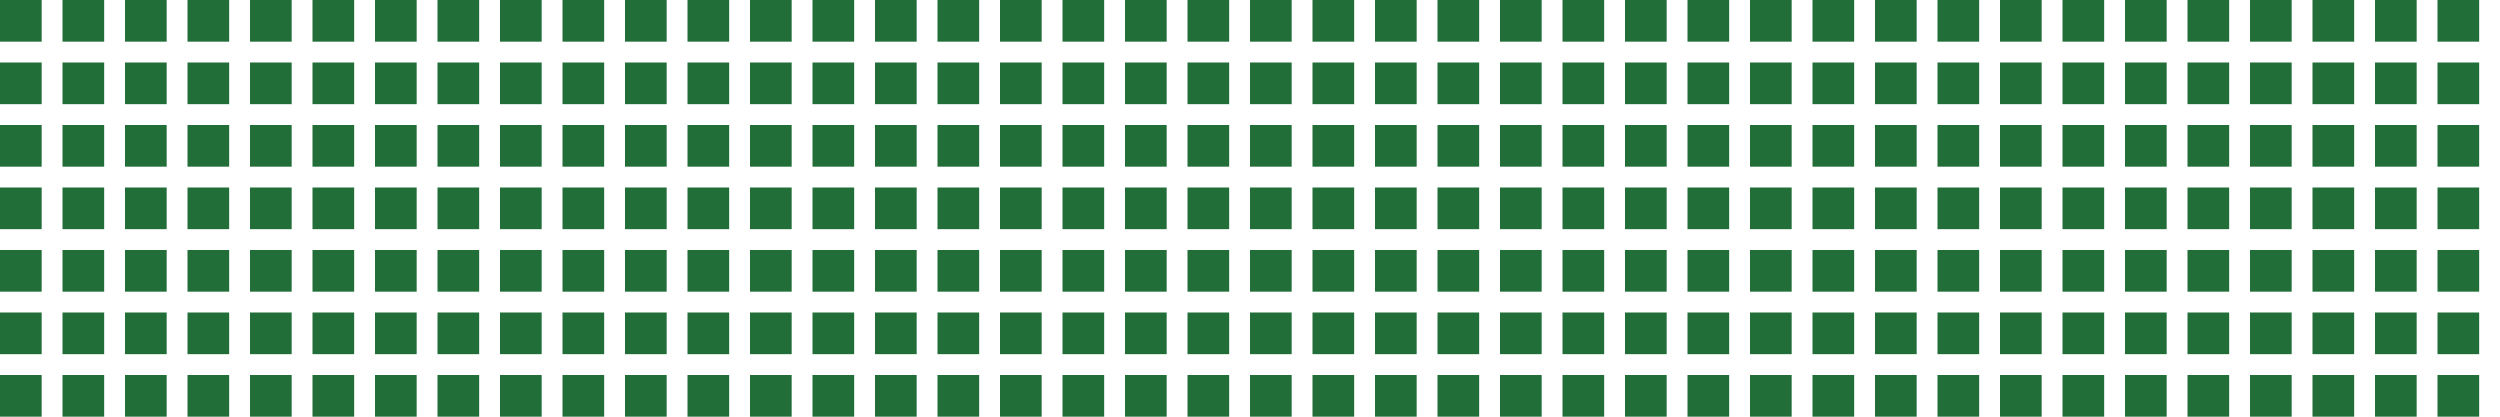 <svg width="600" height="100" viewBox="0 0 600 100" xmlns="http://www.w3.org/2000/svg"><rect x="0" y="0" width="10" height="10" fill="#216e39">
                <animate attributeName="opacity" values="0.2;1;0.2" dur="1s" repeatCount="indefinite" begin="0.173s" />
            </rect><rect x="0" y="15" width="10" height="10" fill="#216e39">
                <animate attributeName="opacity" values="0.2;1;0.2" dur="1s" repeatCount="indefinite" begin="0.497s" />
            </rect><rect x="0" y="30" width="10" height="10" fill="#216e39">
                <animate attributeName="opacity" values="0.2;1;0.2" dur="1s" repeatCount="indefinite" begin="0.524s" />
            </rect><rect x="0" y="45" width="10" height="10" fill="#216e39">
                <animate attributeName="opacity" values="0.2;1;0.2" dur="1s" repeatCount="indefinite" begin="0.096s" />
            </rect><rect x="0" y="60" width="10" height="10" fill="#216e39">
                <animate attributeName="opacity" values="0.2;1;0.2" dur="1s" repeatCount="indefinite" begin="0.377s" />
            </rect><rect x="0" y="75" width="10" height="10" fill="#216e39">
                <animate attributeName="opacity" values="0.2;1;0.2" dur="1s" repeatCount="indefinite" begin="0.874s" />
            </rect><rect x="0" y="90" width="10" height="10" fill="#216e39">
                <animate attributeName="opacity" values="0.2;1;0.2" dur="1s" repeatCount="indefinite" begin="0.095s" />
            </rect><rect x="15" y="0" width="10" height="10" fill="#216e39">
                <animate attributeName="opacity" values="0.2;1;0.2" dur="1s" repeatCount="indefinite" begin="0.869s" />
            </rect><rect x="15" y="15" width="10" height="10" fill="#216e39">
                <animate attributeName="opacity" values="0.2;1;0.2" dur="1s" repeatCount="indefinite" begin="0.351s" />
            </rect><rect x="15" y="30" width="10" height="10" fill="#216e39">
                <animate attributeName="opacity" values="0.2;1;0.2" dur="1s" repeatCount="indefinite" begin="0.991s" />
            </rect><rect x="15" y="45" width="10" height="10" fill="#216e39">
                <animate attributeName="opacity" values="0.2;1;0.2" dur="1s" repeatCount="indefinite" begin="0.053s" />
            </rect><rect x="15" y="60" width="10" height="10" fill="#216e39">
                <animate attributeName="opacity" values="0.2;1;0.2" dur="1s" repeatCount="indefinite" begin="0.095s" />
            </rect><rect x="15" y="75" width="10" height="10" fill="#216e39">
                <animate attributeName="opacity" values="0.2;1;0.2" dur="1s" repeatCount="indefinite" begin="0.3s" />
            </rect><rect x="15" y="90" width="10" height="10" fill="#216e39">
                <animate attributeName="opacity" values="0.2;1;0.2" dur="1s" repeatCount="indefinite" begin="0.813s" />
            </rect><rect x="30" y="0" width="10" height="10" fill="#216e39">
                <animate attributeName="opacity" values="0.2;1;0.2" dur="1s" repeatCount="indefinite" begin="0.937s" />
            </rect><rect x="30" y="15" width="10" height="10" fill="#216e39">
                <animate attributeName="opacity" values="0.2;1;0.2" dur="1s" repeatCount="indefinite" begin="0.178s" />
            </rect><rect x="30" y="30" width="10" height="10" fill="#216e39">
                <animate attributeName="opacity" values="0.2;1;0.2" dur="1s" repeatCount="indefinite" begin="0.294s" />
            </rect><rect x="30" y="45" width="10" height="10" fill="#216e39">
                <animate attributeName="opacity" values="0.2;1;0.2" dur="1s" repeatCount="indefinite" begin="0.466s" />
            </rect><rect x="30" y="60" width="10" height="10" fill="#216e39">
                <animate attributeName="opacity" values="0.2;1;0.2" dur="1s" repeatCount="indefinite" begin="0.543s" />
            </rect><rect x="30" y="75" width="10" height="10" fill="#216e39">
                <animate attributeName="opacity" values="0.2;1;0.2" dur="1s" repeatCount="indefinite" begin="0.863s" />
            </rect><rect x="30" y="90" width="10" height="10" fill="#216e39">
                <animate attributeName="opacity" values="0.2;1;0.2" dur="1s" repeatCount="indefinite" begin="0.639s" />
            </rect><rect x="45" y="0" width="10" height="10" fill="#216e39">
                <animate attributeName="opacity" values="0.2;1;0.2" dur="1s" repeatCount="indefinite" begin="0.378s" />
            </rect><rect x="45" y="15" width="10" height="10" fill="#216e39">
                <animate attributeName="opacity" values="0.2;1;0.2" dur="1s" repeatCount="indefinite" begin="0.879s" />
            </rect><rect x="45" y="30" width="10" height="10" fill="#216e39">
                <animate attributeName="opacity" values="0.2;1;0.2" dur="1s" repeatCount="indefinite" begin="0.105s" />
            </rect><rect x="45" y="45" width="10" height="10" fill="#216e39">
                <animate attributeName="opacity" values="0.2;1;0.2" dur="1s" repeatCount="indefinite" begin="0.343s" />
            </rect><rect x="45" y="60" width="10" height="10" fill="#216e39">
                <animate attributeName="opacity" values="0.2;1;0.2" dur="1s" repeatCount="indefinite" begin="0.11s" />
            </rect><rect x="45" y="75" width="10" height="10" fill="#216e39">
                <animate attributeName="opacity" values="0.2;1;0.2" dur="1s" repeatCount="indefinite" begin="0.313s" />
            </rect><rect x="45" y="90" width="10" height="10" fill="#216e39">
                <animate attributeName="opacity" values="0.2;1;0.2" dur="1s" repeatCount="indefinite" begin="0.374s" />
            </rect><rect x="60" y="0" width="10" height="10" fill="#216e39">
                <animate attributeName="opacity" values="0.2;1;0.2" dur="1s" repeatCount="indefinite" begin="0.411s" />
            </rect><rect x="60" y="15" width="10" height="10" fill="#216e39">
                <animate attributeName="opacity" values="0.2;1;0.2" dur="1s" repeatCount="indefinite" begin="0.054s" />
            </rect><rect x="60" y="30" width="10" height="10" fill="#216e39">
                <animate attributeName="opacity" values="0.2;1;0.2" dur="1s" repeatCount="indefinite" begin="0.871s" />
            </rect><rect x="60" y="45" width="10" height="10" fill="#216e39">
                <animate attributeName="opacity" values="0.2;1;0.2" dur="1s" repeatCount="indefinite" begin="0.969s" />
            </rect><rect x="60" y="60" width="10" height="10" fill="#216e39">
                <animate attributeName="opacity" values="0.2;1;0.2" dur="1s" repeatCount="indefinite" begin="0.38s" />
            </rect><rect x="60" y="75" width="10" height="10" fill="#216e39">
                <animate attributeName="opacity" values="0.2;1;0.2" dur="1s" repeatCount="indefinite" begin="0.672s" />
            </rect><rect x="60" y="90" width="10" height="10" fill="#216e39">
                <animate attributeName="opacity" values="0.2;1;0.2" dur="1s" repeatCount="indefinite" begin="0.708s" />
            </rect><rect x="75" y="0" width="10" height="10" fill="#216e39">
                <animate attributeName="opacity" values="0.2;1;0.2" dur="1s" repeatCount="indefinite" begin="0.389s" />
            </rect><rect x="75" y="15" width="10" height="10" fill="#216e39">
                <animate attributeName="opacity" values="0.2;1;0.2" dur="1s" repeatCount="indefinite" begin="0.833s" />
            </rect><rect x="75" y="30" width="10" height="10" fill="#216e39">
                <animate attributeName="opacity" values="0.2;1;0.2" dur="1s" repeatCount="indefinite" begin="0.67s" />
            </rect><rect x="75" y="45" width="10" height="10" fill="#216e39">
                <animate attributeName="opacity" values="0.2;1;0.2" dur="1s" repeatCount="indefinite" begin="0.563s" />
            </rect><rect x="75" y="60" width="10" height="10" fill="#216e39">
                <animate attributeName="opacity" values="0.2;1;0.2" dur="1s" repeatCount="indefinite" begin="0.176s" />
            </rect><rect x="75" y="75" width="10" height="10" fill="#216e39">
                <animate attributeName="opacity" values="0.2;1;0.2" dur="1s" repeatCount="indefinite" begin="0.879s" />
            </rect><rect x="75" y="90" width="10" height="10" fill="#216e39">
                <animate attributeName="opacity" values="0.2;1;0.2" dur="1s" repeatCount="indefinite" begin="0.029s" />
            </rect><rect x="90" y="0" width="10" height="10" fill="#216e39">
                <animate attributeName="opacity" values="0.2;1;0.2" dur="1s" repeatCount="indefinite" begin="0.959s" />
            </rect><rect x="90" y="15" width="10" height="10" fill="#216e39">
                <animate attributeName="opacity" values="0.2;1;0.2" dur="1s" repeatCount="indefinite" begin="0.37s" />
            </rect><rect x="90" y="30" width="10" height="10" fill="#216e39">
                <animate attributeName="opacity" values="0.2;1;0.2" dur="1s" repeatCount="indefinite" begin="0.67s" />
            </rect><rect x="90" y="45" width="10" height="10" fill="#216e39">
                <animate attributeName="opacity" values="0.2;1;0.2" dur="1s" repeatCount="indefinite" begin="0.86s" />
            </rect><rect x="90" y="60" width="10" height="10" fill="#216e39">
                <animate attributeName="opacity" values="0.2;1;0.2" dur="1s" repeatCount="indefinite" begin="0.233s" />
            </rect><rect x="90" y="75" width="10" height="10" fill="#216e39">
                <animate attributeName="opacity" values="0.2;1;0.2" dur="1s" repeatCount="indefinite" begin="0.613s" />
            </rect><rect x="90" y="90" width="10" height="10" fill="#216e39">
                <animate attributeName="opacity" values="0.2;1;0.2" dur="1s" repeatCount="indefinite" begin="0.03s" />
            </rect><rect x="105" y="0" width="10" height="10" fill="#216e39">
                <animate attributeName="opacity" values="0.2;1;0.2" dur="1s" repeatCount="indefinite" begin="0.66s" />
            </rect><rect x="105" y="15" width="10" height="10" fill="#216e39">
                <animate attributeName="opacity" values="0.2;1;0.2" dur="1s" repeatCount="indefinite" begin="0.1s" />
            </rect><rect x="105" y="30" width="10" height="10" fill="#216e39">
                <animate attributeName="opacity" values="0.2;1;0.2" dur="1s" repeatCount="indefinite" begin="0.504s" />
            </rect><rect x="105" y="45" width="10" height="10" fill="#216e39">
                <animate attributeName="opacity" values="0.2;1;0.2" dur="1s" repeatCount="indefinite" begin="0.434s" />
            </rect><rect x="105" y="60" width="10" height="10" fill="#216e39">
                <animate attributeName="opacity" values="0.2;1;0.2" dur="1s" repeatCount="indefinite" begin="0.241s" />
            </rect><rect x="105" y="75" width="10" height="10" fill="#216e39">
                <animate attributeName="opacity" values="0.2;1;0.2" dur="1s" repeatCount="indefinite" begin="0.749s" />
            </rect><rect x="105" y="90" width="10" height="10" fill="#216e39">
                <animate attributeName="opacity" values="0.2;1;0.2" dur="1s" repeatCount="indefinite" begin="0.576s" />
            </rect><rect x="120" y="0" width="10" height="10" fill="#216e39">
                <animate attributeName="opacity" values="0.2;1;0.2" dur="1s" repeatCount="indefinite" begin="0.997s" />
            </rect><rect x="120" y="15" width="10" height="10" fill="#216e39">
                <animate attributeName="opacity" values="0.2;1;0.2" dur="1s" repeatCount="indefinite" begin="0.816s" />
            </rect><rect x="120" y="30" width="10" height="10" fill="#216e39">
                <animate attributeName="opacity" values="0.2;1;0.2" dur="1s" repeatCount="indefinite" begin="0.249s" />
            </rect><rect x="120" y="45" width="10" height="10" fill="#216e39">
                <animate attributeName="opacity" values="0.2;1;0.2" dur="1s" repeatCount="indefinite" begin="0.732s" />
            </rect><rect x="120" y="60" width="10" height="10" fill="#216e39">
                <animate attributeName="opacity" values="0.2;1;0.2" dur="1s" repeatCount="indefinite" begin="0.275s" />
            </rect><rect x="120" y="75" width="10" height="10" fill="#216e39">
                <animate attributeName="opacity" values="0.2;1;0.2" dur="1s" repeatCount="indefinite" begin="0.476s" />
            </rect><rect x="120" y="90" width="10" height="10" fill="#216e39">
                <animate attributeName="opacity" values="0.2;1;0.2" dur="1s" repeatCount="indefinite" begin="0.895s" />
            </rect><rect x="135" y="0" width="10" height="10" fill="#216e39">
                <animate attributeName="opacity" values="0.2;1;0.2" dur="1s" repeatCount="indefinite" begin="0.9s" />
            </rect><rect x="135" y="15" width="10" height="10" fill="#216e39">
                <animate attributeName="opacity" values="0.2;1;0.2" dur="1s" repeatCount="indefinite" begin="0.585s" />
            </rect><rect x="135" y="30" width="10" height="10" fill="#216e39">
                <animate attributeName="opacity" values="0.2;1;0.2" dur="1s" repeatCount="indefinite" begin="0.901s" />
            </rect><rect x="135" y="45" width="10" height="10" fill="#216e39">
                <animate attributeName="opacity" values="0.2;1;0.2" dur="1s" repeatCount="indefinite" begin="0.42s" />
            </rect><rect x="135" y="60" width="10" height="10" fill="#216e39">
                <animate attributeName="opacity" values="0.2;1;0.2" dur="1s" repeatCount="indefinite" begin="0.456s" />
            </rect><rect x="135" y="75" width="10" height="10" fill="#216e39">
                <animate attributeName="opacity" values="0.2;1;0.2" dur="1s" repeatCount="indefinite" begin="0.921s" />
            </rect><rect x="135" y="90" width="10" height="10" fill="#216e39">
                <animate attributeName="opacity" values="0.2;1;0.2" dur="1s" repeatCount="indefinite" begin="0.537s" />
            </rect><rect x="150" y="0" width="10" height="10" fill="#216e39">
                <animate attributeName="opacity" values="0.2;1;0.2" dur="1s" repeatCount="indefinite" begin="0.3s" />
            </rect><rect x="150" y="15" width="10" height="10" fill="#216e39">
                <animate attributeName="opacity" values="0.2;1;0.2" dur="1s" repeatCount="indefinite" begin="0.972s" />
            </rect><rect x="150" y="30" width="10" height="10" fill="#216e39">
                <animate attributeName="opacity" values="0.2;1;0.2" dur="1s" repeatCount="indefinite" begin="0.423s" />
            </rect><rect x="150" y="45" width="10" height="10" fill="#216e39">
                <animate attributeName="opacity" values="0.2;1;0.2" dur="1s" repeatCount="indefinite" begin="0.815s" />
            </rect><rect x="150" y="60" width="10" height="10" fill="#216e39">
                <animate attributeName="opacity" values="0.2;1;0.2" dur="1s" repeatCount="indefinite" begin="0.781s" />
            </rect><rect x="150" y="75" width="10" height="10" fill="#216e39">
                <animate attributeName="opacity" values="0.2;1;0.2" dur="1s" repeatCount="indefinite" begin="0.37s" />
            </rect><rect x="150" y="90" width="10" height="10" fill="#216e39">
                <animate attributeName="opacity" values="0.2;1;0.2" dur="1s" repeatCount="indefinite" begin="0.237s" />
            </rect><rect x="165" y="0" width="10" height="10" fill="#216e39">
                <animate attributeName="opacity" values="0.2;1;0.2" dur="1s" repeatCount="indefinite" begin="0.952s" />
            </rect><rect x="165" y="15" width="10" height="10" fill="#216e39">
                <animate attributeName="opacity" values="0.2;1;0.2" dur="1s" repeatCount="indefinite" begin="0.978s" />
            </rect><rect x="165" y="30" width="10" height="10" fill="#216e39">
                <animate attributeName="opacity" values="0.2;1;0.2" dur="1s" repeatCount="indefinite" begin="0.725s" />
            </rect><rect x="165" y="45" width="10" height="10" fill="#216e39">
                <animate attributeName="opacity" values="0.2;1;0.2" dur="1s" repeatCount="indefinite" begin="0.042s" />
            </rect><rect x="165" y="60" width="10" height="10" fill="#216e39">
                <animate attributeName="opacity" values="0.2;1;0.2" dur="1s" repeatCount="indefinite" begin="0.718s" />
            </rect><rect x="165" y="75" width="10" height="10" fill="#216e39">
                <animate attributeName="opacity" values="0.2;1;0.2" dur="1s" repeatCount="indefinite" begin="0.595s" />
            </rect><rect x="165" y="90" width="10" height="10" fill="#216e39">
                <animate attributeName="opacity" values="0.2;1;0.2" dur="1s" repeatCount="indefinite" begin="0.247s" />
            </rect><rect x="180" y="0" width="10" height="10" fill="#216e39">
                <animate attributeName="opacity" values="0.2;1;0.2" dur="1s" repeatCount="indefinite" begin="0.448s" />
            </rect><rect x="180" y="15" width="10" height="10" fill="#216e39">
                <animate attributeName="opacity" values="0.2;1;0.2" dur="1s" repeatCount="indefinite" begin="0.292s" />
            </rect><rect x="180" y="30" width="10" height="10" fill="#216e39">
                <animate attributeName="opacity" values="0.2;1;0.2" dur="1s" repeatCount="indefinite" begin="0.881s" />
            </rect><rect x="180" y="45" width="10" height="10" fill="#216e39">
                <animate attributeName="opacity" values="0.2;1;0.2" dur="1s" repeatCount="indefinite" begin="0.101s" />
            </rect><rect x="180" y="60" width="10" height="10" fill="#216e39">
                <animate attributeName="opacity" values="0.2;1;0.2" dur="1s" repeatCount="indefinite" begin="0.523s" />
            </rect><rect x="180" y="75" width="10" height="10" fill="#216e39">
                <animate attributeName="opacity" values="0.2;1;0.2" dur="1s" repeatCount="indefinite" begin="0.819s" />
            </rect><rect x="180" y="90" width="10" height="10" fill="#216e39">
                <animate attributeName="opacity" values="0.2;1;0.2" dur="1s" repeatCount="indefinite" begin="0.328s" />
            </rect><rect x="195" y="0" width="10" height="10" fill="#216e39">
                <animate attributeName="opacity" values="0.2;1;0.2" dur="1s" repeatCount="indefinite" begin="0.927s" />
            </rect><rect x="195" y="15" width="10" height="10" fill="#216e39">
                <animate attributeName="opacity" values="0.2;1;0.2" dur="1s" repeatCount="indefinite" begin="0.604s" />
            </rect><rect x="195" y="30" width="10" height="10" fill="#216e39">
                <animate attributeName="opacity" values="0.2;1;0.2" dur="1s" repeatCount="indefinite" begin="0.98s" />
            </rect><rect x="195" y="45" width="10" height="10" fill="#216e39">
                <animate attributeName="opacity" values="0.2;1;0.2" dur="1s" repeatCount="indefinite" begin="0.458s" />
            </rect><rect x="195" y="60" width="10" height="10" fill="#216e39">
                <animate attributeName="opacity" values="0.2;1;0.2" dur="1s" repeatCount="indefinite" begin="0.037s" />
            </rect><rect x="195" y="75" width="10" height="10" fill="#216e39">
                <animate attributeName="opacity" values="0.2;1;0.2" dur="1s" repeatCount="indefinite" begin="0.757s" />
            </rect><rect x="195" y="90" width="10" height="10" fill="#216e39">
                <animate attributeName="opacity" values="0.2;1;0.2" dur="1s" repeatCount="indefinite" begin="0.777s" />
            </rect><rect x="210" y="0" width="10" height="10" fill="#216e39">
                <animate attributeName="opacity" values="0.2;1;0.2" dur="1s" repeatCount="indefinite" begin="0.275s" />
            </rect><rect x="210" y="15" width="10" height="10" fill="#216e39">
                <animate attributeName="opacity" values="0.2;1;0.2" dur="1s" repeatCount="indefinite" begin="0.013s" />
            </rect><rect x="210" y="30" width="10" height="10" fill="#216e39">
                <animate attributeName="opacity" values="0.2;1;0.2" dur="1s" repeatCount="indefinite" begin="0.728s" />
            </rect><rect x="210" y="45" width="10" height="10" fill="#216e39">
                <animate attributeName="opacity" values="0.2;1;0.2" dur="1s" repeatCount="indefinite" begin="0.971s" />
            </rect><rect x="210" y="60" width="10" height="10" fill="#216e39">
                <animate attributeName="opacity" values="0.2;1;0.2" dur="1s" repeatCount="indefinite" begin="0.786s" />
            </rect><rect x="210" y="75" width="10" height="10" fill="#216e39">
                <animate attributeName="opacity" values="0.2;1;0.2" dur="1s" repeatCount="indefinite" begin="0.564s" />
            </rect><rect x="210" y="90" width="10" height="10" fill="#216e39">
                <animate attributeName="opacity" values="0.2;1;0.2" dur="1s" repeatCount="indefinite" begin="0.447s" />
            </rect><rect x="225" y="0" width="10" height="10" fill="#216e39">
                <animate attributeName="opacity" values="0.2;1;0.2" dur="1s" repeatCount="indefinite" begin="0.766s" />
            </rect><rect x="225" y="15" width="10" height="10" fill="#216e39">
                <animate attributeName="opacity" values="0.2;1;0.2" dur="1s" repeatCount="indefinite" begin="0.201s" />
            </rect><rect x="225" y="30" width="10" height="10" fill="#216e39">
                <animate attributeName="opacity" values="0.2;1;0.2" dur="1s" repeatCount="indefinite" begin="0.085s" />
            </rect><rect x="225" y="45" width="10" height="10" fill="#216e39">
                <animate attributeName="opacity" values="0.2;1;0.2" dur="1s" repeatCount="indefinite" begin="0.462s" />
            </rect><rect x="225" y="60" width="10" height="10" fill="#216e39">
                <animate attributeName="opacity" values="0.2;1;0.2" dur="1s" repeatCount="indefinite" begin="0.595s" />
            </rect><rect x="225" y="75" width="10" height="10" fill="#216e39">
                <animate attributeName="opacity" values="0.2;1;0.2" dur="1s" repeatCount="indefinite" begin="0.718s" />
            </rect><rect x="225" y="90" width="10" height="10" fill="#216e39">
                <animate attributeName="opacity" values="0.2;1;0.2" dur="1s" repeatCount="indefinite" begin="0.892s" />
            </rect><rect x="240" y="0" width="10" height="10" fill="#216e39">
                <animate attributeName="opacity" values="0.2;1;0.2" dur="1s" repeatCount="indefinite" begin="0.621s" />
            </rect><rect x="240" y="15" width="10" height="10" fill="#216e39">
                <animate attributeName="opacity" values="0.2;1;0.2" dur="1s" repeatCount="indefinite" begin="0.757s" />
            </rect><rect x="240" y="30" width="10" height="10" fill="#216e39">
                <animate attributeName="opacity" values="0.2;1;0.2" dur="1s" repeatCount="indefinite" begin="0.061s" />
            </rect><rect x="240" y="45" width="10" height="10" fill="#216e39">
                <animate attributeName="opacity" values="0.2;1;0.2" dur="1s" repeatCount="indefinite" begin="0.097s" />
            </rect><rect x="240" y="60" width="10" height="10" fill="#216e39">
                <animate attributeName="opacity" values="0.2;1;0.2" dur="1s" repeatCount="indefinite" begin="0.598s" />
            </rect><rect x="240" y="75" width="10" height="10" fill="#216e39">
                <animate attributeName="opacity" values="0.2;1;0.2" dur="1s" repeatCount="indefinite" begin="0.812s" />
            </rect><rect x="240" y="90" width="10" height="10" fill="#216e39">
                <animate attributeName="opacity" values="0.2;1;0.2" dur="1s" repeatCount="indefinite" begin="0.867s" />
            </rect><rect x="255" y="0" width="10" height="10" fill="#216e39">
                <animate attributeName="opacity" values="0.2;1;0.2" dur="1s" repeatCount="indefinite" begin="0.849s" />
            </rect><rect x="255" y="15" width="10" height="10" fill="#216e39">
                <animate attributeName="opacity" values="0.2;1;0.2" dur="1s" repeatCount="indefinite" begin="0.113s" />
            </rect><rect x="255" y="30" width="10" height="10" fill="#216e39">
                <animate attributeName="opacity" values="0.2;1;0.2" dur="1s" repeatCount="indefinite" begin="0.939s" />
            </rect><rect x="255" y="45" width="10" height="10" fill="#216e39">
                <animate attributeName="opacity" values="0.2;1;0.2" dur="1s" repeatCount="indefinite" begin="0.644s" />
            </rect><rect x="255" y="60" width="10" height="10" fill="#216e39">
                <animate attributeName="opacity" values="0.2;1;0.2" dur="1s" repeatCount="indefinite" begin="0.449s" />
            </rect><rect x="255" y="75" width="10" height="10" fill="#216e39">
                <animate attributeName="opacity" values="0.2;1;0.2" dur="1s" repeatCount="indefinite" begin="0.111s" />
            </rect><rect x="255" y="90" width="10" height="10" fill="#216e39">
                <animate attributeName="opacity" values="0.2;1;0.2" dur="1s" repeatCount="indefinite" begin="0.77s" />
            </rect><rect x="270" y="0" width="10" height="10" fill="#216e39">
                <animate attributeName="opacity" values="0.2;1;0.2" dur="1s" repeatCount="indefinite" begin="0.936s" />
            </rect><rect x="270" y="15" width="10" height="10" fill="#216e39">
                <animate attributeName="opacity" values="0.2;1;0.2" dur="1s" repeatCount="indefinite" begin="0.669s" />
            </rect><rect x="270" y="30" width="10" height="10" fill="#216e39">
                <animate attributeName="opacity" values="0.2;1;0.2" dur="1s" repeatCount="indefinite" begin="0.366s" />
            </rect><rect x="270" y="45" width="10" height="10" fill="#216e39">
                <animate attributeName="opacity" values="0.2;1;0.2" dur="1s" repeatCount="indefinite" begin="0.688s" />
            </rect><rect x="270" y="60" width="10" height="10" fill="#216e39">
                <animate attributeName="opacity" values="0.2;1;0.2" dur="1s" repeatCount="indefinite" begin="0.403s" />
            </rect><rect x="270" y="75" width="10" height="10" fill="#216e39">
                <animate attributeName="opacity" values="0.2;1;0.2" dur="1s" repeatCount="indefinite" begin="0.442s" />
            </rect><rect x="270" y="90" width="10" height="10" fill="#216e39">
                <animate attributeName="opacity" values="0.2;1;0.2" dur="1s" repeatCount="indefinite" begin="0.067s" />
            </rect><rect x="285" y="0" width="10" height="10" fill="#216e39">
                <animate attributeName="opacity" values="0.2;1;0.2" dur="1s" repeatCount="indefinite" begin="0.249s" />
            </rect><rect x="285" y="15" width="10" height="10" fill="#216e39">
                <animate attributeName="opacity" values="0.2;1;0.2" dur="1s" repeatCount="indefinite" begin="0.637s" />
            </rect><rect x="285" y="30" width="10" height="10" fill="#216e39">
                <animate attributeName="opacity" values="0.2;1;0.2" dur="1s" repeatCount="indefinite" begin="0.635s" />
            </rect><rect x="285" y="45" width="10" height="10" fill="#216e39">
                <animate attributeName="opacity" values="0.2;1;0.2" dur="1s" repeatCount="indefinite" begin="0.654s" />
            </rect><rect x="285" y="60" width="10" height="10" fill="#216e39">
                <animate attributeName="opacity" values="0.2;1;0.2" dur="1s" repeatCount="indefinite" begin="0.076s" />
            </rect><rect x="285" y="75" width="10" height="10" fill="#216e39">
                <animate attributeName="opacity" values="0.2;1;0.2" dur="1s" repeatCount="indefinite" begin="0.413s" />
            </rect><rect x="285" y="90" width="10" height="10" fill="#216e39">
                <animate attributeName="opacity" values="0.2;1;0.2" dur="1s" repeatCount="indefinite" begin="0.105s" />
            </rect><rect x="300" y="0" width="10" height="10" fill="#216e39">
                <animate attributeName="opacity" values="0.2;1;0.2" dur="1s" repeatCount="indefinite" begin="0.163s" />
            </rect><rect x="300" y="15" width="10" height="10" fill="#216e39">
                <animate attributeName="opacity" values="0.2;1;0.2" dur="1s" repeatCount="indefinite" begin="0.347s" />
            </rect><rect x="300" y="30" width="10" height="10" fill="#216e39">
                <animate attributeName="opacity" values="0.2;1;0.2" dur="1s" repeatCount="indefinite" begin="0.357s" />
            </rect><rect x="300" y="45" width="10" height="10" fill="#216e39">
                <animate attributeName="opacity" values="0.2;1;0.2" dur="1s" repeatCount="indefinite" begin="0.564s" />
            </rect><rect x="300" y="60" width="10" height="10" fill="#216e39">
                <animate attributeName="opacity" values="0.2;1;0.2" dur="1s" repeatCount="indefinite" begin="0.649s" />
            </rect><rect x="300" y="75" width="10" height="10" fill="#216e39">
                <animate attributeName="opacity" values="0.2;1;0.2" dur="1s" repeatCount="indefinite" begin="0.807s" />
            </rect><rect x="300" y="90" width="10" height="10" fill="#216e39">
                <animate attributeName="opacity" values="0.2;1;0.2" dur="1s" repeatCount="indefinite" begin="0.99s" />
            </rect><rect x="315" y="0" width="10" height="10" fill="#216e39">
                <animate attributeName="opacity" values="0.2;1;0.2" dur="1s" repeatCount="indefinite" begin="0.826s" />
            </rect><rect x="315" y="15" width="10" height="10" fill="#216e39">
                <animate attributeName="opacity" values="0.2;1;0.2" dur="1s" repeatCount="indefinite" begin="0.635s" />
            </rect><rect x="315" y="30" width="10" height="10" fill="#216e39">
                <animate attributeName="opacity" values="0.2;1;0.2" dur="1s" repeatCount="indefinite" begin="0.562s" />
            </rect><rect x="315" y="45" width="10" height="10" fill="#216e39">
                <animate attributeName="opacity" values="0.2;1;0.2" dur="1s" repeatCount="indefinite" begin="0.664s" />
            </rect><rect x="315" y="60" width="10" height="10" fill="#216e39">
                <animate attributeName="opacity" values="0.2;1;0.2" dur="1s" repeatCount="indefinite" begin="0.346s" />
            </rect><rect x="315" y="75" width="10" height="10" fill="#216e39">
                <animate attributeName="opacity" values="0.2;1;0.2" dur="1s" repeatCount="indefinite" begin="0.672s" />
            </rect><rect x="315" y="90" width="10" height="10" fill="#216e39">
                <animate attributeName="opacity" values="0.2;1;0.2" dur="1s" repeatCount="indefinite" begin="0.737s" />
            </rect><rect x="330" y="0" width="10" height="10" fill="#216e39">
                <animate attributeName="opacity" values="0.2;1;0.2" dur="1s" repeatCount="indefinite" begin="0.487s" />
            </rect><rect x="330" y="15" width="10" height="10" fill="#216e39">
                <animate attributeName="opacity" values="0.2;1;0.2" dur="1s" repeatCount="indefinite" begin="0.964s" />
            </rect><rect x="330" y="30" width="10" height="10" fill="#216e39">
                <animate attributeName="opacity" values="0.2;1;0.2" dur="1s" repeatCount="indefinite" begin="0.943s" />
            </rect><rect x="330" y="45" width="10" height="10" fill="#216e39">
                <animate attributeName="opacity" values="0.2;1;0.2" dur="1s" repeatCount="indefinite" begin="0.034s" />
            </rect><rect x="330" y="60" width="10" height="10" fill="#216e39">
                <animate attributeName="opacity" values="0.2;1;0.2" dur="1s" repeatCount="indefinite" begin="0.189s" />
            </rect><rect x="330" y="75" width="10" height="10" fill="#216e39">
                <animate attributeName="opacity" values="0.2;1;0.2" dur="1s" repeatCount="indefinite" begin="0.974s" />
            </rect><rect x="330" y="90" width="10" height="10" fill="#216e39">
                <animate attributeName="opacity" values="0.2;1;0.2" dur="1s" repeatCount="indefinite" begin="0.333s" />
            </rect><rect x="345" y="0" width="10" height="10" fill="#216e39">
                <animate attributeName="opacity" values="0.2;1;0.2" dur="1s" repeatCount="indefinite" begin="0.596s" />
            </rect><rect x="345" y="15" width="10" height="10" fill="#216e39">
                <animate attributeName="opacity" values="0.2;1;0.2" dur="1s" repeatCount="indefinite" begin="0.539s" />
            </rect><rect x="345" y="30" width="10" height="10" fill="#216e39">
                <animate attributeName="opacity" values="0.2;1;0.2" dur="1s" repeatCount="indefinite" begin="0.432s" />
            </rect><rect x="345" y="45" width="10" height="10" fill="#216e39">
                <animate attributeName="opacity" values="0.2;1;0.2" dur="1s" repeatCount="indefinite" begin="0.261s" />
            </rect><rect x="345" y="60" width="10" height="10" fill="#216e39">
                <animate attributeName="opacity" values="0.2;1;0.2" dur="1s" repeatCount="indefinite" begin="0.458s" />
            </rect><rect x="345" y="75" width="10" height="10" fill="#216e39">
                <animate attributeName="opacity" values="0.2;1;0.2" dur="1s" repeatCount="indefinite" begin="0.047s" />
            </rect><rect x="345" y="90" width="10" height="10" fill="#216e39">
                <animate attributeName="opacity" values="0.2;1;0.2" dur="1s" repeatCount="indefinite" begin="0.719s" />
            </rect><rect x="360" y="0" width="10" height="10" fill="#216e39">
                <animate attributeName="opacity" values="0.2;1;0.2" dur="1s" repeatCount="indefinite" begin="0.695s" />
            </rect><rect x="360" y="15" width="10" height="10" fill="#216e39">
                <animate attributeName="opacity" values="0.2;1;0.2" dur="1s" repeatCount="indefinite" begin="0.25s" />
            </rect><rect x="360" y="30" width="10" height="10" fill="#216e39">
                <animate attributeName="opacity" values="0.2;1;0.2" dur="1s" repeatCount="indefinite" begin="0.857s" />
            </rect><rect x="360" y="45" width="10" height="10" fill="#216e39">
                <animate attributeName="opacity" values="0.2;1;0.2" dur="1s" repeatCount="indefinite" begin="0.785s" />
            </rect><rect x="360" y="60" width="10" height="10" fill="#216e39">
                <animate attributeName="opacity" values="0.2;1;0.2" dur="1s" repeatCount="indefinite" begin="0.285s" />
            </rect><rect x="360" y="75" width="10" height="10" fill="#216e39">
                <animate attributeName="opacity" values="0.2;1;0.2" dur="1s" repeatCount="indefinite" begin="0.674s" />
            </rect><rect x="360" y="90" width="10" height="10" fill="#216e39">
                <animate attributeName="opacity" values="0.2;1;0.2" dur="1s" repeatCount="indefinite" begin="0.081s" />
            </rect><rect x="375" y="0" width="10" height="10" fill="#216e39">
                <animate attributeName="opacity" values="0.2;1;0.2" dur="1s" repeatCount="indefinite" begin="0.709s" />
            </rect><rect x="375" y="15" width="10" height="10" fill="#216e39">
                <animate attributeName="opacity" values="0.2;1;0.2" dur="1s" repeatCount="indefinite" begin="0.638s" />
            </rect><rect x="375" y="30" width="10" height="10" fill="#216e39">
                <animate attributeName="opacity" values="0.2;1;0.2" dur="1s" repeatCount="indefinite" begin="0.421s" />
            </rect><rect x="375" y="45" width="10" height="10" fill="#216e39">
                <animate attributeName="opacity" values="0.2;1;0.2" dur="1s" repeatCount="indefinite" begin="0.58s" />
            </rect><rect x="375" y="60" width="10" height="10" fill="#216e39">
                <animate attributeName="opacity" values="0.2;1;0.2" dur="1s" repeatCount="indefinite" begin="0.545s" />
            </rect><rect x="375" y="75" width="10" height="10" fill="#216e39">
                <animate attributeName="opacity" values="0.2;1;0.2" dur="1s" repeatCount="indefinite" begin="0.649s" />
            </rect><rect x="375" y="90" width="10" height="10" fill="#216e39">
                <animate attributeName="opacity" values="0.2;1;0.2" dur="1s" repeatCount="indefinite" begin="0.115s" />
            </rect><rect x="390" y="0" width="10" height="10" fill="#216e39">
                <animate attributeName="opacity" values="0.2;1;0.2" dur="1s" repeatCount="indefinite" begin="0.925s" />
            </rect><rect x="390" y="15" width="10" height="10" fill="#216e39">
                <animate attributeName="opacity" values="0.2;1;0.2" dur="1s" repeatCount="indefinite" begin="0.781s" />
            </rect><rect x="390" y="30" width="10" height="10" fill="#216e39">
                <animate attributeName="opacity" values="0.2;1;0.2" dur="1s" repeatCount="indefinite" begin="0.576s" />
            </rect><rect x="390" y="45" width="10" height="10" fill="#216e39">
                <animate attributeName="opacity" values="0.2;1;0.2" dur="1s" repeatCount="indefinite" begin="0.255s" />
            </rect><rect x="390" y="60" width="10" height="10" fill="#216e39">
                <animate attributeName="opacity" values="0.2;1;0.2" dur="1s" repeatCount="indefinite" begin="0.203s" />
            </rect><rect x="390" y="75" width="10" height="10" fill="#216e39">
                <animate attributeName="opacity" values="0.2;1;0.2" dur="1s" repeatCount="indefinite" begin="0.517s" />
            </rect><rect x="390" y="90" width="10" height="10" fill="#216e39">
                <animate attributeName="opacity" values="0.2;1;0.2" dur="1s" repeatCount="indefinite" begin="0.382s" />
            </rect><rect x="405" y="0" width="10" height="10" fill="#216e39">
                <animate attributeName="opacity" values="0.2;1;0.2" dur="1s" repeatCount="indefinite" begin="0.795s" />
            </rect><rect x="405" y="15" width="10" height="10" fill="#216e39">
                <animate attributeName="opacity" values="0.2;1;0.2" dur="1s" repeatCount="indefinite" begin="0.94s" />
            </rect><rect x="405" y="30" width="10" height="10" fill="#216e39">
                <animate attributeName="opacity" values="0.2;1;0.2" dur="1s" repeatCount="indefinite" begin="0.632s" />
            </rect><rect x="405" y="45" width="10" height="10" fill="#216e39">
                <animate attributeName="opacity" values="0.2;1;0.2" dur="1s" repeatCount="indefinite" begin="0.037s" />
            </rect><rect x="405" y="60" width="10" height="10" fill="#216e39">
                <animate attributeName="opacity" values="0.2;1;0.2" dur="1s" repeatCount="indefinite" begin="0.329s" />
            </rect><rect x="405" y="75" width="10" height="10" fill="#216e39">
                <animate attributeName="opacity" values="0.2;1;0.2" dur="1s" repeatCount="indefinite" begin="0.635s" />
            </rect><rect x="405" y="90" width="10" height="10" fill="#216e39">
                <animate attributeName="opacity" values="0.2;1;0.2" dur="1s" repeatCount="indefinite" begin="0.262s" />
            </rect><rect x="420" y="0" width="10" height="10" fill="#216e39">
                <animate attributeName="opacity" values="0.2;1;0.2" dur="1s" repeatCount="indefinite" begin="0.724s" />
            </rect><rect x="420" y="15" width="10" height="10" fill="#216e39">
                <animate attributeName="opacity" values="0.2;1;0.2" dur="1s" repeatCount="indefinite" begin="0.467s" />
            </rect><rect x="420" y="30" width="10" height="10" fill="#216e39">
                <animate attributeName="opacity" values="0.2;1;0.2" dur="1s" repeatCount="indefinite" begin="0.507s" />
            </rect><rect x="420" y="45" width="10" height="10" fill="#216e39">
                <animate attributeName="opacity" values="0.2;1;0.2" dur="1s" repeatCount="indefinite" begin="0.403s" />
            </rect><rect x="420" y="60" width="10" height="10" fill="#216e39">
                <animate attributeName="opacity" values="0.2;1;0.2" dur="1s" repeatCount="indefinite" begin="0.234s" />
            </rect><rect x="420" y="75" width="10" height="10" fill="#216e39">
                <animate attributeName="opacity" values="0.2;1;0.2" dur="1s" repeatCount="indefinite" begin="0.519s" />
            </rect><rect x="420" y="90" width="10" height="10" fill="#216e39">
                <animate attributeName="opacity" values="0.2;1;0.2" dur="1s" repeatCount="indefinite" begin="0.319s" />
            </rect><rect x="435" y="0" width="10" height="10" fill="#216e39">
                <animate attributeName="opacity" values="0.2;1;0.2" dur="1s" repeatCount="indefinite" begin="0.371s" />
            </rect><rect x="435" y="15" width="10" height="10" fill="#216e39">
                <animate attributeName="opacity" values="0.2;1;0.2" dur="1s" repeatCount="indefinite" begin="0.927s" />
            </rect><rect x="435" y="30" width="10" height="10" fill="#216e39">
                <animate attributeName="opacity" values="0.2;1;0.2" dur="1s" repeatCount="indefinite" begin="0.802s" />
            </rect><rect x="435" y="45" width="10" height="10" fill="#216e39">
                <animate attributeName="opacity" values="0.2;1;0.2" dur="1s" repeatCount="indefinite" begin="0.616s" />
            </rect><rect x="435" y="60" width="10" height="10" fill="#216e39">
                <animate attributeName="opacity" values="0.2;1;0.2" dur="1s" repeatCount="indefinite" begin="0.63s" />
            </rect><rect x="435" y="75" width="10" height="10" fill="#216e39">
                <animate attributeName="opacity" values="0.2;1;0.2" dur="1s" repeatCount="indefinite" begin="0.292s" />
            </rect><rect x="435" y="90" width="10" height="10" fill="#216e39">
                <animate attributeName="opacity" values="0.2;1;0.2" dur="1s" repeatCount="indefinite" begin="0.066s" />
            </rect><rect x="450" y="0" width="10" height="10" fill="#216e39">
                <animate attributeName="opacity" values="0.2;1;0.2" dur="1s" repeatCount="indefinite" begin="0.978s" />
            </rect><rect x="450" y="15" width="10" height="10" fill="#216e39">
                <animate attributeName="opacity" values="0.2;1;0.2" dur="1s" repeatCount="indefinite" begin="0.02s" />
            </rect><rect x="450" y="30" width="10" height="10" fill="#216e39">
                <animate attributeName="opacity" values="0.2;1;0.2" dur="1s" repeatCount="indefinite" begin="0.845s" />
            </rect><rect x="450" y="45" width="10" height="10" fill="#216e39">
                <animate attributeName="opacity" values="0.2;1;0.2" dur="1s" repeatCount="indefinite" begin="0.297s" />
            </rect><rect x="450" y="60" width="10" height="10" fill="#216e39">
                <animate attributeName="opacity" values="0.2;1;0.2" dur="1s" repeatCount="indefinite" begin="0.185s" />
            </rect><rect x="450" y="75" width="10" height="10" fill="#216e39">
                <animate attributeName="opacity" values="0.2;1;0.2" dur="1s" repeatCount="indefinite" begin="0.527s" />
            </rect><rect x="450" y="90" width="10" height="10" fill="#216e39">
                <animate attributeName="opacity" values="0.2;1;0.2" dur="1s" repeatCount="indefinite" begin="0.52s" />
            </rect><rect x="465" y="0" width="10" height="10" fill="#216e39">
                <animate attributeName="opacity" values="0.2;1;0.2" dur="1s" repeatCount="indefinite" begin="0.193s" />
            </rect><rect x="465" y="15" width="10" height="10" fill="#216e39">
                <animate attributeName="opacity" values="0.2;1;0.2" dur="1s" repeatCount="indefinite" begin="0.124s" />
            </rect><rect x="465" y="30" width="10" height="10" fill="#216e39">
                <animate attributeName="opacity" values="0.2;1;0.2" dur="1s" repeatCount="indefinite" begin="0.377s" />
            </rect><rect x="465" y="45" width="10" height="10" fill="#216e39">
                <animate attributeName="opacity" values="0.2;1;0.2" dur="1s" repeatCount="indefinite" begin="0.265s" />
            </rect><rect x="465" y="60" width="10" height="10" fill="#216e39">
                <animate attributeName="opacity" values="0.2;1;0.2" dur="1s" repeatCount="indefinite" begin="0.837s" />
            </rect><rect x="465" y="75" width="10" height="10" fill="#216e39">
                <animate attributeName="opacity" values="0.2;1;0.2" dur="1s" repeatCount="indefinite" begin="0.118s" />
            </rect><rect x="465" y="90" width="10" height="10" fill="#216e39">
                <animate attributeName="opacity" values="0.2;1;0.2" dur="1s" repeatCount="indefinite" begin="0.489s" />
            </rect><rect x="480" y="0" width="10" height="10" fill="#216e39">
                <animate attributeName="opacity" values="0.2;1;0.2" dur="1s" repeatCount="indefinite" begin="0.057s" />
            </rect><rect x="480" y="15" width="10" height="10" fill="#216e39">
                <animate attributeName="opacity" values="0.2;1;0.2" dur="1s" repeatCount="indefinite" begin="0.133s" />
            </rect><rect x="480" y="30" width="10" height="10" fill="#216e39">
                <animate attributeName="opacity" values="0.2;1;0.2" dur="1s" repeatCount="indefinite" begin="0.884s" />
            </rect><rect x="480" y="45" width="10" height="10" fill="#216e39">
                <animate attributeName="opacity" values="0.2;1;0.2" dur="1s" repeatCount="indefinite" begin="0.964s" />
            </rect><rect x="480" y="60" width="10" height="10" fill="#216e39">
                <animate attributeName="opacity" values="0.2;1;0.2" dur="1s" repeatCount="indefinite" begin="0.91s" />
            </rect><rect x="480" y="75" width="10" height="10" fill="#216e39">
                <animate attributeName="opacity" values="0.2;1;0.2" dur="1s" repeatCount="indefinite" begin="0.065s" />
            </rect><rect x="480" y="90" width="10" height="10" fill="#216e39">
                <animate attributeName="opacity" values="0.2;1;0.2" dur="1s" repeatCount="indefinite" begin="0.514s" />
            </rect><rect x="495" y="0" width="10" height="10" fill="#216e39">
                <animate attributeName="opacity" values="0.2;1;0.2" dur="1s" repeatCount="indefinite" begin="0.165s" />
            </rect><rect x="495" y="15" width="10" height="10" fill="#216e39">
                <animate attributeName="opacity" values="0.2;1;0.2" dur="1s" repeatCount="indefinite" begin="0.157s" />
            </rect><rect x="495" y="30" width="10" height="10" fill="#216e39">
                <animate attributeName="opacity" values="0.2;1;0.2" dur="1s" repeatCount="indefinite" begin="0.426s" />
            </rect><rect x="495" y="45" width="10" height="10" fill="#216e39">
                <animate attributeName="opacity" values="0.2;1;0.2" dur="1s" repeatCount="indefinite" begin="0.553s" />
            </rect><rect x="495" y="60" width="10" height="10" fill="#216e39">
                <animate attributeName="opacity" values="0.2;1;0.2" dur="1s" repeatCount="indefinite" begin="0.062s" />
            </rect><rect x="495" y="75" width="10" height="10" fill="#216e39">
                <animate attributeName="opacity" values="0.2;1;0.2" dur="1s" repeatCount="indefinite" begin="0.131s" />
            </rect><rect x="495" y="90" width="10" height="10" fill="#216e39">
                <animate attributeName="opacity" values="0.2;1;0.2" dur="1s" repeatCount="indefinite" begin="0.489s" />
            </rect><rect x="510" y="0" width="10" height="10" fill="#216e39">
                <animate attributeName="opacity" values="0.2;1;0.2" dur="1s" repeatCount="indefinite" begin="0.022s" />
            </rect><rect x="510" y="15" width="10" height="10" fill="#216e39">
                <animate attributeName="opacity" values="0.2;1;0.2" dur="1s" repeatCount="indefinite" begin="0.166s" />
            </rect><rect x="510" y="30" width="10" height="10" fill="#216e39">
                <animate attributeName="opacity" values="0.2;1;0.2" dur="1s" repeatCount="indefinite" begin="0.054s" />
            </rect><rect x="510" y="45" width="10" height="10" fill="#216e39">
                <animate attributeName="opacity" values="0.2;1;0.2" dur="1s" repeatCount="indefinite" begin="0.209s" />
            </rect><rect x="510" y="60" width="10" height="10" fill="#216e39">
                <animate attributeName="opacity" values="0.2;1;0.2" dur="1s" repeatCount="indefinite" begin="0.699s" />
            </rect><rect x="510" y="75" width="10" height="10" fill="#216e39">
                <animate attributeName="opacity" values="0.2;1;0.2" dur="1s" repeatCount="indefinite" begin="0.03s" />
            </rect><rect x="510" y="90" width="10" height="10" fill="#216e39">
                <animate attributeName="opacity" values="0.2;1;0.2" dur="1s" repeatCount="indefinite" begin="0.878s" />
            </rect><rect x="525" y="0" width="10" height="10" fill="#216e39">
                <animate attributeName="opacity" values="0.2;1;0.2" dur="1s" repeatCount="indefinite" begin="0.753s" />
            </rect><rect x="525" y="15" width="10" height="10" fill="#216e39">
                <animate attributeName="opacity" values="0.2;1;0.2" dur="1s" repeatCount="indefinite" begin="0.673s" />
            </rect><rect x="525" y="30" width="10" height="10" fill="#216e39">
                <animate attributeName="opacity" values="0.2;1;0.2" dur="1s" repeatCount="indefinite" begin="0.686s" />
            </rect><rect x="525" y="45" width="10" height="10" fill="#216e39">
                <animate attributeName="opacity" values="0.2;1;0.2" dur="1s" repeatCount="indefinite" begin="0.108s" />
            </rect><rect x="525" y="60" width="10" height="10" fill="#216e39">
                <animate attributeName="opacity" values="0.2;1;0.2" dur="1s" repeatCount="indefinite" begin="0.95s" />
            </rect><rect x="525" y="75" width="10" height="10" fill="#216e39">
                <animate attributeName="opacity" values="0.2;1;0.2" dur="1s" repeatCount="indefinite" begin="0.186s" />
            </rect><rect x="525" y="90" width="10" height="10" fill="#216e39">
                <animate attributeName="opacity" values="0.2;1;0.2" dur="1s" repeatCount="indefinite" begin="0.297s" />
            </rect><rect x="540" y="0" width="10" height="10" fill="#216e39">
                <animate attributeName="opacity" values="0.2;1;0.2" dur="1s" repeatCount="indefinite" begin="0.463s" />
            </rect><rect x="540" y="15" width="10" height="10" fill="#216e39">
                <animate attributeName="opacity" values="0.2;1;0.2" dur="1s" repeatCount="indefinite" begin="0.887s" />
            </rect><rect x="540" y="30" width="10" height="10" fill="#216e39">
                <animate attributeName="opacity" values="0.2;1;0.2" dur="1s" repeatCount="indefinite" begin="0.107s" />
            </rect><rect x="540" y="45" width="10" height="10" fill="#216e39">
                <animate attributeName="opacity" values="0.2;1;0.2" dur="1s" repeatCount="indefinite" begin="0.258s" />
            </rect><rect x="540" y="60" width="10" height="10" fill="#216e39">
                <animate attributeName="opacity" values="0.2;1;0.2" dur="1s" repeatCount="indefinite" begin="0.152s" />
            </rect><rect x="540" y="75" width="10" height="10" fill="#216e39">
                <animate attributeName="opacity" values="0.2;1;0.2" dur="1s" repeatCount="indefinite" begin="0.8s" />
            </rect><rect x="540" y="90" width="10" height="10" fill="#216e39">
                <animate attributeName="opacity" values="0.2;1;0.2" dur="1s" repeatCount="indefinite" begin="0.766s" />
            </rect><rect x="555" y="0" width="10" height="10" fill="#216e39">
                <animate attributeName="opacity" values="0.2;1;0.2" dur="1s" repeatCount="indefinite" begin="0.428s" />
            </rect><rect x="555" y="15" width="10" height="10" fill="#216e39">
                <animate attributeName="opacity" values="0.2;1;0.2" dur="1s" repeatCount="indefinite" begin="0.292s" />
            </rect><rect x="555" y="30" width="10" height="10" fill="#216e39">
                <animate attributeName="opacity" values="0.2;1;0.2" dur="1s" repeatCount="indefinite" begin="0.996s" />
            </rect><rect x="555" y="45" width="10" height="10" fill="#216e39">
                <animate attributeName="opacity" values="0.2;1;0.2" dur="1s" repeatCount="indefinite" begin="0.806s" />
            </rect><rect x="555" y="60" width="10" height="10" fill="#216e39">
                <animate attributeName="opacity" values="0.2;1;0.2" dur="1s" repeatCount="indefinite" begin="0.671s" />
            </rect><rect x="555" y="75" width="10" height="10" fill="#216e39">
                <animate attributeName="opacity" values="0.2;1;0.2" dur="1s" repeatCount="indefinite" begin="0.42s" />
            </rect><rect x="555" y="90" width="10" height="10" fill="#216e39">
                <animate attributeName="opacity" values="0.2;1;0.2" dur="1s" repeatCount="indefinite" begin="0.509s" />
            </rect><rect x="570" y="0" width="10" height="10" fill="#216e39">
                <animate attributeName="opacity" values="0.2;1;0.2" dur="1s" repeatCount="indefinite" begin="0.888s" />
            </rect><rect x="570" y="15" width="10" height="10" fill="#216e39">
                <animate attributeName="opacity" values="0.2;1;0.2" dur="1s" repeatCount="indefinite" begin="0.207s" />
            </rect><rect x="570" y="30" width="10" height="10" fill="#216e39">
                <animate attributeName="opacity" values="0.2;1;0.2" dur="1s" repeatCount="indefinite" begin="0.95s" />
            </rect><rect x="570" y="45" width="10" height="10" fill="#216e39">
                <animate attributeName="opacity" values="0.2;1;0.2" dur="1s" repeatCount="indefinite" begin="0.324s" />
            </rect><rect x="570" y="60" width="10" height="10" fill="#216e39">
                <animate attributeName="opacity" values="0.2;1;0.2" dur="1s" repeatCount="indefinite" begin="0.177s" />
            </rect><rect x="570" y="75" width="10" height="10" fill="#216e39">
                <animate attributeName="opacity" values="0.2;1;0.2" dur="1s" repeatCount="indefinite" begin="0.359s" />
            </rect><rect x="570" y="90" width="10" height="10" fill="#216e39">
                <animate attributeName="opacity" values="0.2;1;0.2" dur="1s" repeatCount="indefinite" begin="0.339s" />
            </rect><rect x="585" y="0" width="10" height="10" fill="#216e39">
                <animate attributeName="opacity" values="0.2;1;0.2" dur="1s" repeatCount="indefinite" begin="0.739s" />
            </rect><rect x="585" y="15" width="10" height="10" fill="#216e39">
                <animate attributeName="opacity" values="0.2;1;0.2" dur="1s" repeatCount="indefinite" begin="0.781s" />
            </rect><rect x="585" y="30" width="10" height="10" fill="#216e39">
                <animate attributeName="opacity" values="0.2;1;0.2" dur="1s" repeatCount="indefinite" begin="0.48s" />
            </rect><rect x="585" y="45" width="10" height="10" fill="#216e39">
                <animate attributeName="opacity" values="0.2;1;0.2" dur="1s" repeatCount="indefinite" begin="0.406s" />
            </rect><rect x="585" y="60" width="10" height="10" fill="#216e39">
                <animate attributeName="opacity" values="0.2;1;0.2" dur="1s" repeatCount="indefinite" begin="0.598s" />
            </rect><rect x="585" y="75" width="10" height="10" fill="#216e39">
                <animate attributeName="opacity" values="0.2;1;0.2" dur="1s" repeatCount="indefinite" begin="0.222s" />
            </rect><rect x="585" y="90" width="10" height="10" fill="#216e39">
                <animate attributeName="opacity" values="0.2;1;0.2" dur="1s" repeatCount="indefinite" begin="0.115s" />
            </rect><rect x="600" y="0" width="10" height="10" fill="#216e39">
                <animate attributeName="opacity" values="0.2;1;0.2" dur="1s" repeatCount="indefinite" begin="0.102s" />
            </rect><rect x="600" y="15" width="10" height="10" fill="#216e39">
                <animate attributeName="opacity" values="0.2;1;0.2" dur="1s" repeatCount="indefinite" begin="0.275s" />
            </rect><rect x="600" y="30" width="10" height="10" fill="#216e39">
                <animate attributeName="opacity" values="0.2;1;0.2" dur="1s" repeatCount="indefinite" begin="0.608s" />
            </rect><rect x="600" y="45" width="10" height="10" fill="#216e39">
                <animate attributeName="opacity" values="0.2;1;0.2" dur="1s" repeatCount="indefinite" begin="0.534s" />
            </rect><rect x="600" y="60" width="10" height="10" fill="#216e39">
                <animate attributeName="opacity" values="0.2;1;0.2" dur="1s" repeatCount="indefinite" begin="0.037s" />
            </rect><rect x="600" y="75" width="10" height="10" fill="#216e39">
                <animate attributeName="opacity" values="0.2;1;0.2" dur="1s" repeatCount="indefinite" begin="0.171s" />
            </rect><rect x="600" y="90" width="10" height="10" fill="#216e39">
                <animate attributeName="opacity" values="0.2;1;0.2" dur="1s" repeatCount="indefinite" begin="0.197s" />
            </rect><rect x="615" y="0" width="10" height="10" fill="#216e39">
                <animate attributeName="opacity" values="0.2;1;0.2" dur="1s" repeatCount="indefinite" begin="0.86s" />
            </rect><rect x="615" y="15" width="10" height="10" fill="#216e39">
                <animate attributeName="opacity" values="0.2;1;0.2" dur="1s" repeatCount="indefinite" begin="0.11s" />
            </rect><rect x="615" y="30" width="10" height="10" fill="#216e39">
                <animate attributeName="opacity" values="0.2;1;0.2" dur="1s" repeatCount="indefinite" begin="0.015s" />
            </rect><rect x="615" y="45" width="10" height="10" fill="#216e39">
                <animate attributeName="opacity" values="0.2;1;0.2" dur="1s" repeatCount="indefinite" begin="0.777s" />
            </rect><rect x="615" y="60" width="10" height="10" fill="#216e39">
                <animate attributeName="opacity" values="0.2;1;0.2" dur="1s" repeatCount="indefinite" begin="0.275s" />
            </rect><rect x="615" y="75" width="10" height="10" fill="#216e39">
                <animate attributeName="opacity" values="0.2;1;0.2" dur="1s" repeatCount="indefinite" begin="0.19s" />
            </rect><rect x="615" y="90" width="10" height="10" fill="#216e39">
                <animate attributeName="opacity" values="0.2;1;0.2" dur="1s" repeatCount="indefinite" begin="0.648s" />
            </rect><rect x="630" y="0" width="10" height="10" fill="#216e39">
                <animate attributeName="opacity" values="0.2;1;0.2" dur="1s" repeatCount="indefinite" begin="0.803s" />
            </rect><rect x="630" y="15" width="10" height="10" fill="#216e39">
                <animate attributeName="opacity" values="0.2;1;0.2" dur="1s" repeatCount="indefinite" begin="0.214s" />
            </rect><rect x="630" y="30" width="10" height="10" fill="#216e39">
                <animate attributeName="opacity" values="0.2;1;0.2" dur="1s" repeatCount="indefinite" begin="0.978s" />
            </rect><rect x="630" y="45" width="10" height="10" fill="#216e39">
                <animate attributeName="opacity" values="0.2;1;0.2" dur="1s" repeatCount="indefinite" begin="0.61s" />
            </rect><rect x="630" y="60" width="10" height="10" fill="#216e39">
                <animate attributeName="opacity" values="0.2;1;0.2" dur="1s" repeatCount="indefinite" begin="0.6s" />
            </rect><rect x="630" y="75" width="10" height="10" fill="#216e39">
                <animate attributeName="opacity" values="0.2;1;0.2" dur="1s" repeatCount="indefinite" begin="0.606s" />
            </rect><rect x="630" y="90" width="10" height="10" fill="#216e39">
                <animate attributeName="opacity" values="0.2;1;0.2" dur="1s" repeatCount="indefinite" begin="0.177s" />
            </rect><rect x="645" y="0" width="10" height="10" fill="#216e39">
                <animate attributeName="opacity" values="0.2;1;0.2" dur="1s" repeatCount="indefinite" begin="0.47s" />
            </rect><rect x="645" y="15" width="10" height="10" fill="#216e39">
                <animate attributeName="opacity" values="0.2;1;0.2" dur="1s" repeatCount="indefinite" begin="0.117s" />
            </rect><rect x="645" y="30" width="10" height="10" fill="#216e39">
                <animate attributeName="opacity" values="0.2;1;0.2" dur="1s" repeatCount="indefinite" begin="0.31s" />
            </rect><rect x="645" y="45" width="10" height="10" fill="#216e39">
                <animate attributeName="opacity" values="0.2;1;0.2" dur="1s" repeatCount="indefinite" begin="0.984s" />
            </rect><rect x="645" y="60" width="10" height="10" fill="#216e39">
                <animate attributeName="opacity" values="0.2;1;0.2" dur="1s" repeatCount="indefinite" begin="0.151s" />
            </rect><rect x="645" y="75" width="10" height="10" fill="#216e39">
                <animate attributeName="opacity" values="0.2;1;0.2" dur="1s" repeatCount="indefinite" begin="0.757s" />
            </rect><rect x="645" y="90" width="10" height="10" fill="#216e39">
                <animate attributeName="opacity" values="0.2;1;0.2" dur="1s" repeatCount="indefinite" begin="0.969s" />
            </rect><rect x="660" y="0" width="10" height="10" fill="#216e39">
                <animate attributeName="opacity" values="0.2;1;0.2" dur="1s" repeatCount="indefinite" begin="0.314s" />
            </rect><rect x="660" y="15" width="10" height="10" fill="#216e39">
                <animate attributeName="opacity" values="0.2;1;0.2" dur="1s" repeatCount="indefinite" begin="0.316s" />
            </rect><rect x="660" y="30" width="10" height="10" fill="#216e39">
                <animate attributeName="opacity" values="0.2;1;0.2" dur="1s" repeatCount="indefinite" begin="0.094s" />
            </rect><rect x="660" y="45" width="10" height="10" fill="#216e39">
                <animate attributeName="opacity" values="0.2;1;0.2" dur="1s" repeatCount="indefinite" begin="0.305s" />
            </rect><rect x="660" y="60" width="10" height="10" fill="#216e39">
                <animate attributeName="opacity" values="0.2;1;0.2" dur="1s" repeatCount="indefinite" begin="0.743s" />
            </rect><rect x="660" y="75" width="10" height="10" fill="#216e39">
                <animate attributeName="opacity" values="0.2;1;0.2" dur="1s" repeatCount="indefinite" begin="0.005s" />
            </rect><rect x="660" y="90" width="10" height="10" fill="#216e39">
                <animate attributeName="opacity" values="0.2;1;0.2" dur="1s" repeatCount="indefinite" begin="0.218s" />
            </rect><rect x="675" y="0" width="10" height="10" fill="#216e39">
                <animate attributeName="opacity" values="0.2;1;0.2" dur="1s" repeatCount="indefinite" begin="0.485s" />
            </rect><rect x="675" y="15" width="10" height="10" fill="#216e39">
                <animate attributeName="opacity" values="0.2;1;0.2" dur="1s" repeatCount="indefinite" begin="0.933s" />
            </rect><rect x="675" y="30" width="10" height="10" fill="#216e39">
                <animate attributeName="opacity" values="0.2;1;0.2" dur="1s" repeatCount="indefinite" begin="0.526s" />
            </rect><rect x="675" y="45" width="10" height="10" fill="#216e39">
                <animate attributeName="opacity" values="0.2;1;0.2" dur="1s" repeatCount="indefinite" begin="0.95s" />
            </rect><rect x="675" y="60" width="10" height="10" fill="#216e39">
                <animate attributeName="opacity" values="0.2;1;0.2" dur="1s" repeatCount="indefinite" begin="0.181s" />
            </rect><rect x="675" y="75" width="10" height="10" fill="#216e39">
                <animate attributeName="opacity" values="0.2;1;0.2" dur="1s" repeatCount="indefinite" begin="0.257s" />
            </rect><rect x="675" y="90" width="10" height="10" fill="#216e39">
                <animate attributeName="opacity" values="0.2;1;0.2" dur="1s" repeatCount="indefinite" begin="0.047s" />
            </rect><rect x="690" y="0" width="10" height="10" fill="#216e39">
                <animate attributeName="opacity" values="0.2;1;0.2" dur="1s" repeatCount="indefinite" begin="0.533s" />
            </rect><rect x="690" y="15" width="10" height="10" fill="#216e39">
                <animate attributeName="opacity" values="0.2;1;0.2" dur="1s" repeatCount="indefinite" begin="0.021s" />
            </rect><rect x="690" y="30" width="10" height="10" fill="#216e39">
                <animate attributeName="opacity" values="0.2;1;0.2" dur="1s" repeatCount="indefinite" begin="0.017s" />
            </rect><rect x="690" y="45" width="10" height="10" fill="#216e39">
                <animate attributeName="opacity" values="0.2;1;0.2" dur="1s" repeatCount="indefinite" begin="0.941s" />
            </rect><rect x="690" y="60" width="10" height="10" fill="#216e39">
                <animate attributeName="opacity" values="0.2;1;0.2" dur="1s" repeatCount="indefinite" begin="0.594s" />
            </rect><rect x="690" y="75" width="10" height="10" fill="#216e39">
                <animate attributeName="opacity" values="0.2;1;0.2" dur="1s" repeatCount="indefinite" begin="0.617s" />
            </rect><rect x="690" y="90" width="10" height="10" fill="#216e39">
                <animate attributeName="opacity" values="0.2;1;0.2" dur="1s" repeatCount="indefinite" begin="0.19s" />
            </rect><rect x="705" y="0" width="10" height="10" fill="#216e39">
                <animate attributeName="opacity" values="0.2;1;0.2" dur="1s" repeatCount="indefinite" begin="0.369s" />
            </rect><rect x="705" y="15" width="10" height="10" fill="#216e39">
                <animate attributeName="opacity" values="0.2;1;0.2" dur="1s" repeatCount="indefinite" begin="0.473s" />
            </rect><rect x="705" y="30" width="10" height="10" fill="#216e39">
                <animate attributeName="opacity" values="0.2;1;0.2" dur="1s" repeatCount="indefinite" begin="0.091s" />
            </rect><rect x="705" y="45" width="10" height="10" fill="#216e39">
                <animate attributeName="opacity" values="0.2;1;0.2" dur="1s" repeatCount="indefinite" begin="0.756s" />
            </rect><rect x="705" y="60" width="10" height="10" fill="#216e39">
                <animate attributeName="opacity" values="0.2;1;0.2" dur="1s" repeatCount="indefinite" begin="0.699s" />
            </rect><rect x="705" y="75" width="10" height="10" fill="#216e39">
                <animate attributeName="opacity" values="0.2;1;0.2" dur="1s" repeatCount="indefinite" begin="0.893s" />
            </rect><rect x="705" y="90" width="10" height="10" fill="#216e39">
                <animate attributeName="opacity" values="0.2;1;0.2" dur="1s" repeatCount="indefinite" begin="0.168s" />
            </rect><rect x="720" y="0" width="10" height="10" fill="#216e39">
                <animate attributeName="opacity" values="0.2;1;0.2" dur="1s" repeatCount="indefinite" begin="0.837s" />
            </rect><rect x="720" y="15" width="10" height="10" fill="#216e39">
                <animate attributeName="opacity" values="0.2;1;0.2" dur="1s" repeatCount="indefinite" begin="0.176s" />
            </rect><rect x="720" y="30" width="10" height="10" fill="#216e39">
                <animate attributeName="opacity" values="0.2;1;0.2" dur="1s" repeatCount="indefinite" begin="0.061s" />
            </rect><rect x="720" y="45" width="10" height="10" fill="#216e39">
                <animate attributeName="opacity" values="0.2;1;0.2" dur="1s" repeatCount="indefinite" begin="0.56s" />
            </rect><rect x="720" y="60" width="10" height="10" fill="#216e39">
                <animate attributeName="opacity" values="0.2;1;0.2" dur="1s" repeatCount="indefinite" begin="0.508s" />
            </rect><rect x="720" y="75" width="10" height="10" fill="#216e39">
                <animate attributeName="opacity" values="0.2;1;0.2" dur="1s" repeatCount="indefinite" begin="0.502s" />
            </rect><rect x="720" y="90" width="10" height="10" fill="#216e39">
                <animate attributeName="opacity" values="0.2;1;0.2" dur="1s" repeatCount="indefinite" begin="0.531s" />
            </rect><rect x="735" y="0" width="10" height="10" fill="#216e39">
                <animate attributeName="opacity" values="0.2;1;0.2" dur="1s" repeatCount="indefinite" begin="0.127s" />
            </rect><rect x="735" y="15" width="10" height="10" fill="#216e39">
                <animate attributeName="opacity" values="0.2;1;0.2" dur="1s" repeatCount="indefinite" begin="0.655s" />
            </rect><rect x="735" y="30" width="10" height="10" fill="#216e39">
                <animate attributeName="opacity" values="0.2;1;0.2" dur="1s" repeatCount="indefinite" begin="0.509s" />
            </rect><rect x="735" y="45" width="10" height="10" fill="#216e39">
                <animate attributeName="opacity" values="0.2;1;0.2" dur="1s" repeatCount="indefinite" begin="0.984s" />
            </rect><rect x="735" y="60" width="10" height="10" fill="#216e39">
                <animate attributeName="opacity" values="0.2;1;0.2" dur="1s" repeatCount="indefinite" begin="0.605s" />
            </rect><rect x="735" y="75" width="10" height="10" fill="#216e39">
                <animate attributeName="opacity" values="0.2;1;0.2" dur="1s" repeatCount="indefinite" begin="0.773s" />
            </rect><rect x="735" y="90" width="10" height="10" fill="#216e39">
                <animate attributeName="opacity" values="0.2;1;0.2" dur="1s" repeatCount="indefinite" begin="0.084s" />
            </rect><rect x="750" y="0" width="10" height="10" fill="#216e39">
                <animate attributeName="opacity" values="0.2;1;0.2" dur="1s" repeatCount="indefinite" begin="0.681s" />
            </rect><rect x="750" y="15" width="10" height="10" fill="#216e39">
                <animate attributeName="opacity" values="0.2;1;0.2" dur="1s" repeatCount="indefinite" begin="0.028s" />
            </rect><rect x="750" y="30" width="10" height="10" fill="#216e39">
                <animate attributeName="opacity" values="0.2;1;0.2" dur="1s" repeatCount="indefinite" begin="0.353s" />
            </rect><rect x="750" y="45" width="10" height="10" fill="#216e39">
                <animate attributeName="opacity" values="0.2;1;0.2" dur="1s" repeatCount="indefinite" begin="0.509s" />
            </rect><rect x="750" y="60" width="10" height="10" fill="#216e39">
                <animate attributeName="opacity" values="0.2;1;0.2" dur="1s" repeatCount="indefinite" begin="0.045s" />
            </rect><rect x="750" y="75" width="10" height="10" fill="#216e39">
                <animate attributeName="opacity" values="0.2;1;0.2" dur="1s" repeatCount="indefinite" begin="0.888s" />
            </rect><rect x="750" y="90" width="10" height="10" fill="#216e39">
                <animate attributeName="opacity" values="0.2;1;0.2" dur="1s" repeatCount="indefinite" begin="0.195s" />
            </rect><rect x="765" y="0" width="10" height="10" fill="#216e39">
                <animate attributeName="opacity" values="0.2;1;0.2" dur="1s" repeatCount="indefinite" begin="0.77s" />
            </rect><rect x="765" y="15" width="10" height="10" fill="#216e39">
                <animate attributeName="opacity" values="0.2;1;0.2" dur="1s" repeatCount="indefinite" begin="0.382s" />
            </rect><rect x="765" y="30" width="10" height="10" fill="#216e39">
                <animate attributeName="opacity" values="0.2;1;0.2" dur="1s" repeatCount="indefinite" begin="0.425s" />
            </rect><rect x="765" y="45" width="10" height="10" fill="#216e39">
                <animate attributeName="opacity" values="0.2;1;0.2" dur="1s" repeatCount="indefinite" begin="0.263s" />
            </rect><rect x="765" y="60" width="10" height="10" fill="#216e39">
                <animate attributeName="opacity" values="0.2;1;0.2" dur="1s" repeatCount="indefinite" begin="0.807s" />
            </rect><rect x="765" y="75" width="10" height="10" fill="#216e39">
                <animate attributeName="opacity" values="0.2;1;0.2" dur="1s" repeatCount="indefinite" begin="0.258s" />
            </rect><rect x="765" y="90" width="10" height="10" fill="#216e39">
                <animate attributeName="opacity" values="0.2;1;0.2" dur="1s" repeatCount="indefinite" begin="0.269s" />
            </rect><rect x="780" y="0" width="10" height="10" fill="#216e39">
                <animate attributeName="opacity" values="0.2;1;0.2" dur="1s" repeatCount="indefinite" begin="0.162s" />
            </rect><rect x="780" y="15" width="10" height="10" fill="#216e39">
                <animate attributeName="opacity" values="0.2;1;0.2" dur="1s" repeatCount="indefinite" begin="0.938s" />
            </rect><rect x="780" y="30" width="10" height="10" fill="#216e39">
                <animate attributeName="opacity" values="0.2;1;0.2" dur="1s" repeatCount="indefinite" begin="0.14s" />
            </rect><rect x="780" y="45" width="10" height="10" fill="#216e39">
                <animate attributeName="opacity" values="0.2;1;0.2" dur="1s" repeatCount="indefinite" begin="0.348s" />
            </rect><rect x="780" y="60" width="10" height="10" fill="#216e39">
                <animate attributeName="opacity" values="0.2;1;0.2" dur="1s" repeatCount="indefinite" begin="0.423s" />
            </rect><rect x="780" y="75" width="10" height="10" fill="#216e39">
                <animate attributeName="opacity" values="0.2;1;0.2" dur="1s" repeatCount="indefinite" begin="0.632s" />
            </rect><rect x="780" y="90" width="10" height="10" fill="#216e39">
                <animate attributeName="opacity" values="0.2;1;0.2" dur="1s" repeatCount="indefinite" begin="0.332s" />
            </rect><rect x="795" y="0" width="10" height="10" fill="#216e39">
                <animate attributeName="opacity" values="0.2;1;0.2" dur="1s" repeatCount="indefinite" begin="0.954s" />
            </rect><rect x="795" y="15" width="10" height="10" fill="#216e39">
                <animate attributeName="opacity" values="0.2;1;0.2" dur="1s" repeatCount="indefinite" begin="0.464s" />
            </rect><rect x="795" y="30" width="10" height="10" fill="#216e39">
                <animate attributeName="opacity" values="0.2;1;0.2" dur="1s" repeatCount="indefinite" begin="0.035s" />
            </rect><rect x="795" y="45" width="10" height="10" fill="#216e39">
                <animate attributeName="opacity" values="0.2;1;0.2" dur="1s" repeatCount="indefinite" begin="0.542s" />
            </rect><rect x="795" y="60" width="10" height="10" fill="#216e39">
                <animate attributeName="opacity" values="0.2;1;0.2" dur="1s" repeatCount="indefinite" begin="0.487s" />
            </rect><rect x="795" y="75" width="10" height="10" fill="#216e39">
                <animate attributeName="opacity" values="0.2;1;0.2" dur="1s" repeatCount="indefinite" begin="0.185s" />
            </rect><rect x="795" y="90" width="10" height="10" fill="#216e39">
                <animate attributeName="opacity" values="0.2;1;0.2" dur="1s" repeatCount="indefinite" begin="0.09s" />
            </rect><rect x="810" y="0" width="10" height="10" fill="#216e39">
                <animate attributeName="opacity" values="0.2;1;0.2" dur="1s" repeatCount="indefinite" begin="0.164s" />
            </rect><rect x="810" y="15" width="10" height="10" fill="#216e39">
                <animate attributeName="opacity" values="0.2;1;0.2" dur="1s" repeatCount="indefinite" begin="0.036s" />
            </rect><rect x="810" y="30" width="10" height="10" fill="#216e39">
                <animate attributeName="opacity" values="0.2;1;0.2" dur="1s" repeatCount="indefinite" begin="0.085s" />
            </rect><rect x="810" y="45" width="10" height="10" fill="#216e39">
                <animate attributeName="opacity" values="0.2;1;0.2" dur="1s" repeatCount="indefinite" begin="0.717s" />
            </rect><rect x="810" y="60" width="10" height="10" fill="#216e39">
                <animate attributeName="opacity" values="0.2;1;0.2" dur="1s" repeatCount="indefinite" begin="0.997s" />
            </rect><rect x="810" y="75" width="10" height="10" fill="#216e39">
                <animate attributeName="opacity" values="0.2;1;0.2" dur="1s" repeatCount="indefinite" begin="0.536s" />
            </rect><rect x="810" y="90" width="10" height="10" fill="#216e39">
                <animate attributeName="opacity" values="0.2;1;0.2" dur="1s" repeatCount="indefinite" begin="0.335s" />
            </rect></svg>